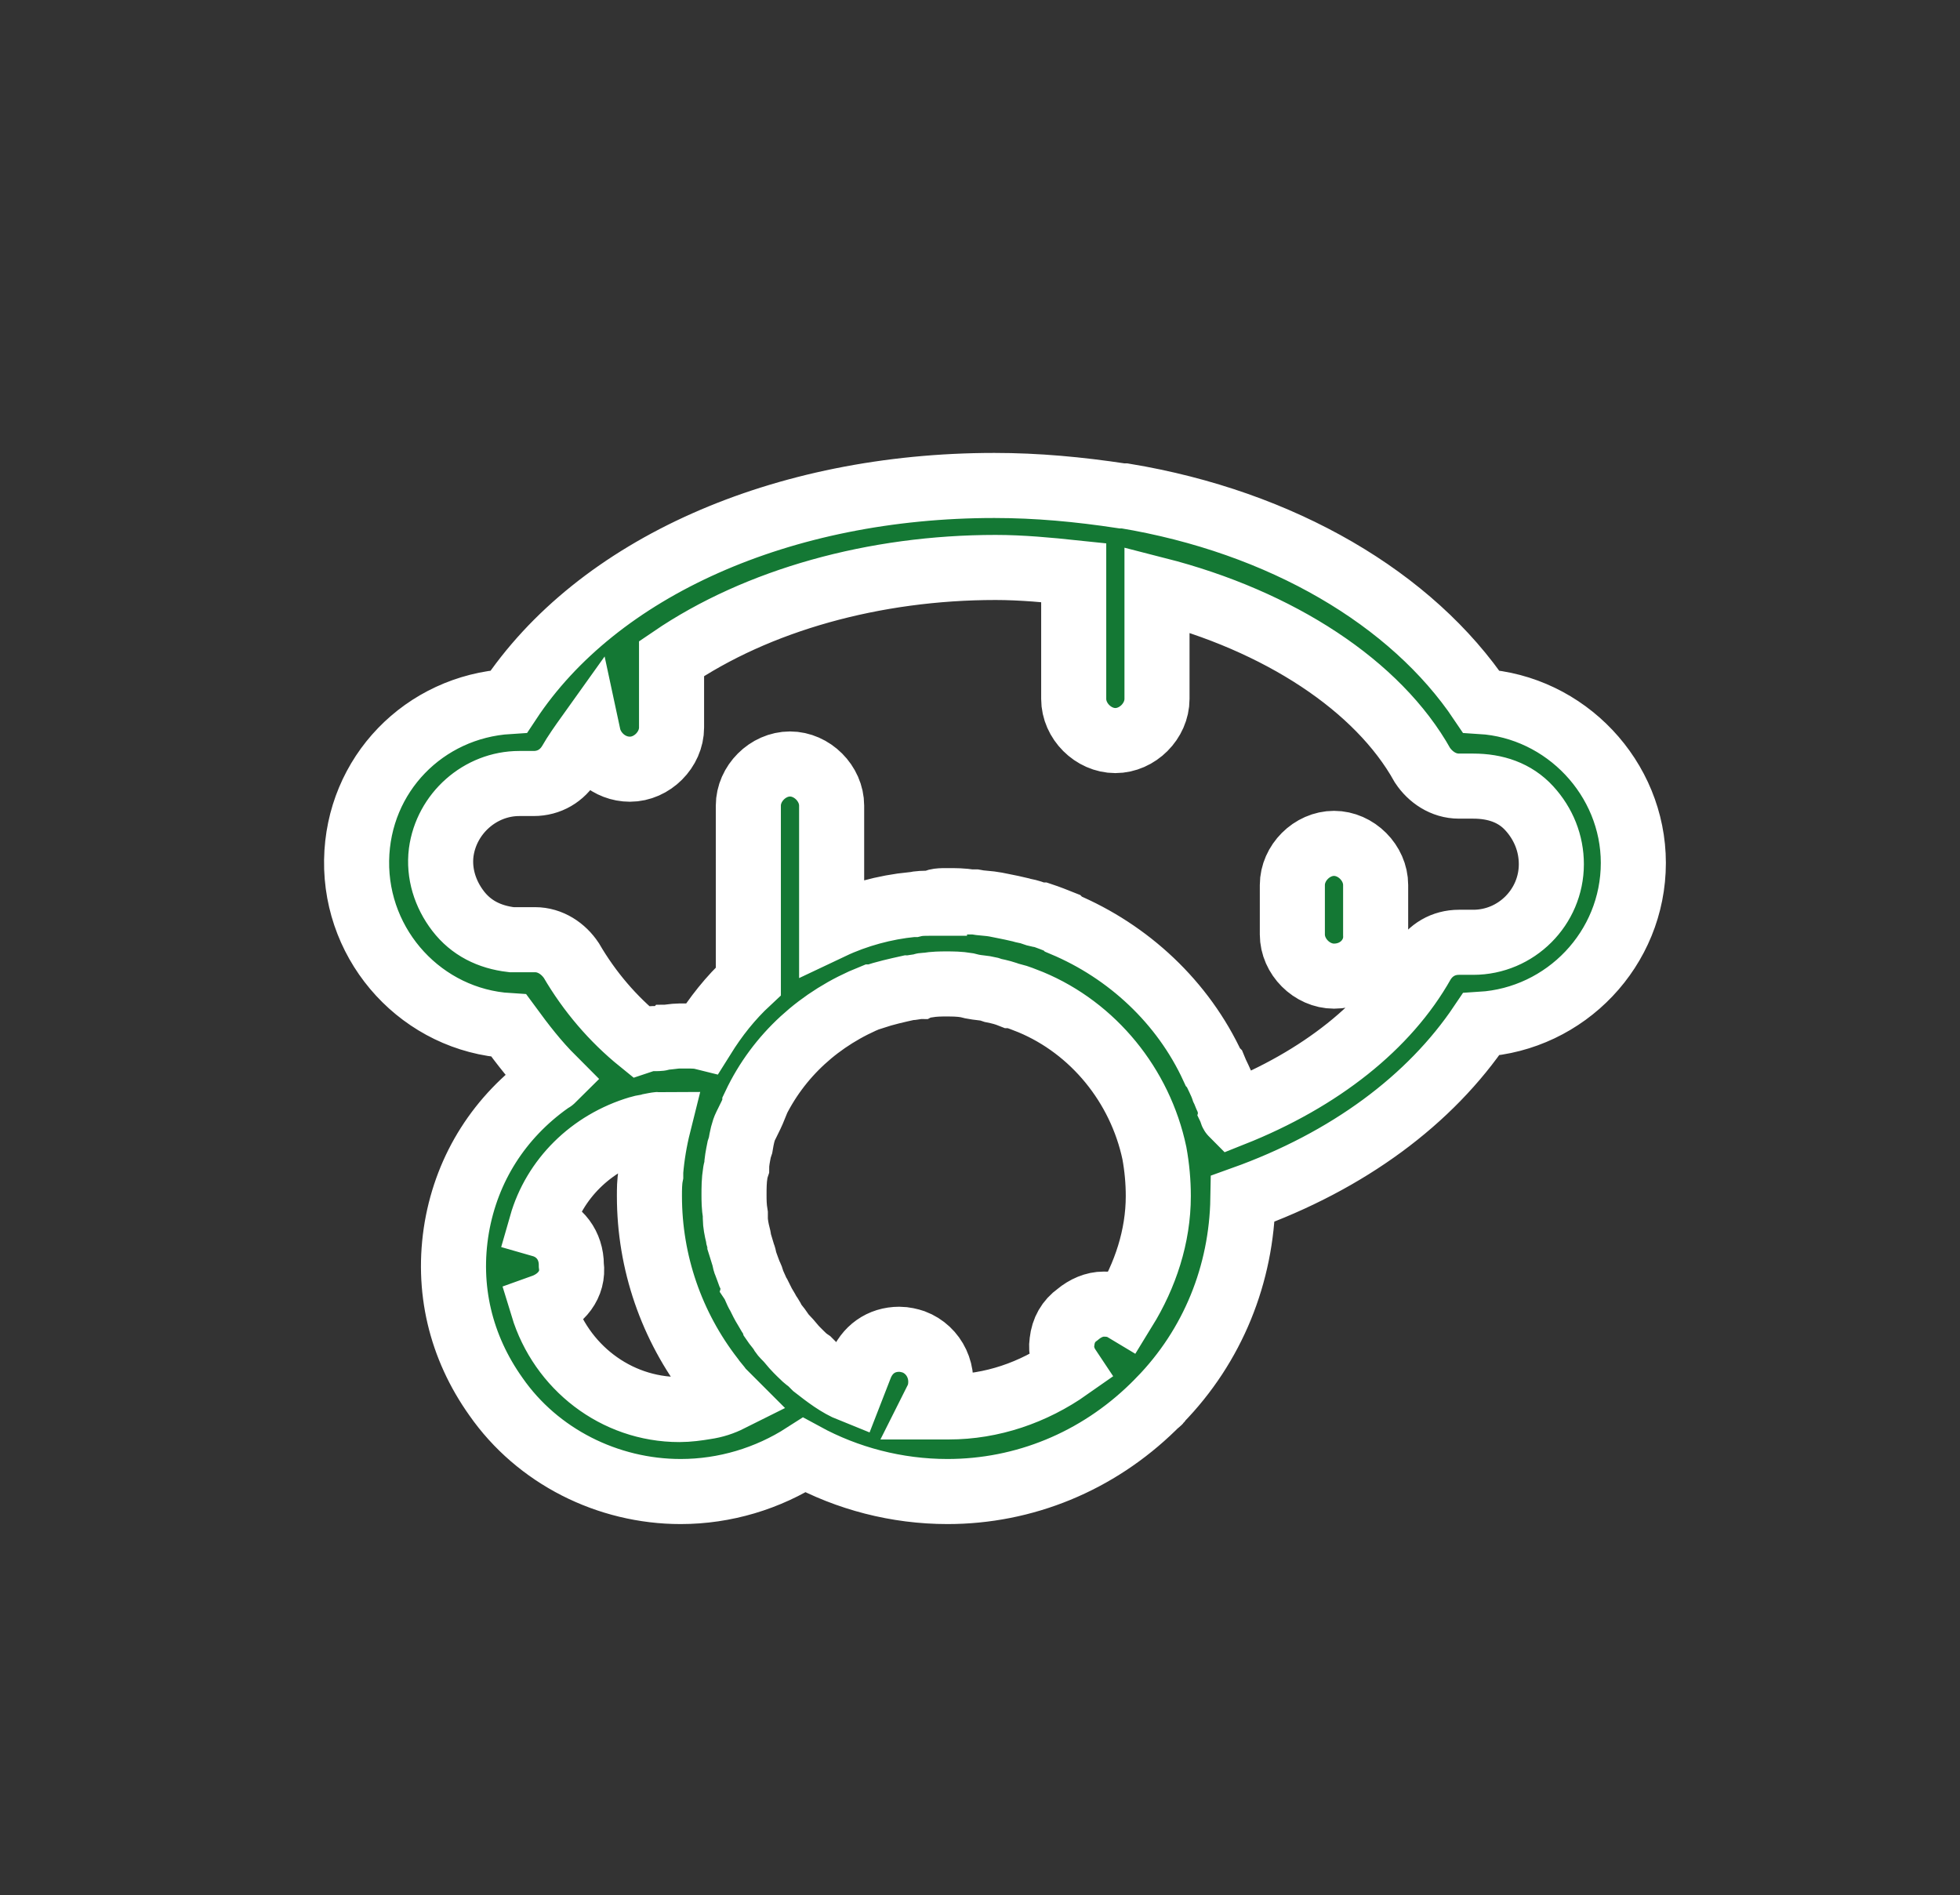 <?xml version="1.0" encoding="utf-8"?>
<!-- Generator: Adobe Illustrator 24.1.2, SVG Export Plug-In . SVG Version: 6.00 Build 0)  -->
<svg version="1.1" id="Camada_1" xmlns="http://www.w3.org/2000/svg" xmlns:xlink="http://www.w3.org/1999/xlink" x="0px" y="0px"
	 viewBox="0 0 150.6 145.6" style="enable-background:new 0 0 150.6 145.6;" xml:space="preserve">
<rect x="0" y="0" width="150.6" height="145.6" fill="#333333" stroke="none"/>
<style type="text/css">
	.st0{fill:#147834;stroke:#FFFFFF;stroke-width:5;stroke-miterlimit:10;}
</style>
<g>
	<path class="st0" d="M72.8,114.6c-3.9,0-7.7-1-11-2.8c-2.8,1.8-6.1,2.8-9.5,2.8c-5.6,0-11-2.7-14.2-7.3c-2.7-3.8-3.8-8.3-3-13
		c0.8-4.6,3.3-8.5,7.1-11.2c0.1-0.1,0.2-0.1,0.3-0.2c-1.3-1.3-2.3-2.6-3.4-4.1c-6.6-0.4-11.8-6-11.7-12.7
		c0.1-6.6,5.2-11.8,11.7-12.2c6.8-10.3,21-16.6,37.3-16.6c3.3,0,6.5,0.3,9.8,0.8h0.2c12.1,2,22.1,7.9,27.4,15.8
		c6.5,0.4,11.7,5.9,11.7,12.4c0,6.6-5.2,12-11.7,12.4c-3.9,5.8-10.2,10.5-18.3,13.4c-0.1,5.8-2.3,11.3-6.4,15.5
		c0,0.1-0.2,0.2-0.3,0.3l-0.1,0.1l-0.1,0.1C84.3,112.3,78.7,114.6,72.8,114.6z M41.7,100.4c1.4,4.6,5.6,7.9,10.5,7.9l0,0
		c0.7,0,1.4-0.1,2-0.2c0.7-0.1,1.3-0.3,1.9-0.6c-0.2-0.2-0.4-0.4-0.6-0.6l-0.1-0.1c-0.2-0.3-0.5-0.6-0.7-0.9c-3.1-4-4.8-8.9-4.8-14
		c0-0.5,0-1.1,0.1-1.6V90c0.1-1.2,0.3-2.4,0.6-3.6c-0.1,0-0.6,0.1-0.6,0.1c-0.3,0.1-0.6,0.1-0.9,0.2c-3.7,1.1-6.5,3.9-7.5,7.4
		c1.4,0.4,2.3,1.6,2.3,3.1C44.1,98.7,43.1,99.9,41.7,100.4z M71.7,108.1c0.4,0,0.8,0,1.2,0c3.3,0,6.5-1.1,9.2-3
		c-0.4-0.6-0.6-1.3-0.5-2c0.1-0.9,0.5-1.6,1.2-2.1c0.6-0.5,1.3-0.8,2-0.8c0.6,0,1.1,0.1,1.6,0.4c1.6-2.6,2.6-5.6,2.6-8.7
		c0-1.1-0.1-2.2-0.3-3.3c-1.1-5.2-4.7-9.6-9.5-11.6c-0.5-0.2-1-0.4-1.4-0.5h-0.1c-0.5-0.2-0.9-0.3-1.4-0.4l-0.3-0.1
		c-0.4-0.1-0.8-0.1-1.3-0.2l-0.4-0.1c-0.6-0.1-1.1-0.1-1.6-0.1c-0.4,0-0.9,0-1.5,0.1c-0.2,0-0.3,0-0.5,0.1c-0.3,0-0.6,0.1-0.9,0.1
		c-0.9,0.2-1.8,0.4-2.7,0.7L67,76.6c-4,1.6-7.2,4.5-9,8.3V85c-0.2,0.5-0.4,0.9-0.6,1.3l-0.1,0.2c-0.2,0.4-0.3,0.9-0.4,1.5l-0.1,0.3
		c-0.1,0.5-0.2,1-0.2,1.4c0,0-0.1,0.3-0.1,0.4c-0.1,0.6-0.1,1.2-0.1,1.7c0,0.4,0,0.9,0.1,1.5v0.3c0,0.4,0.1,0.9,0.2,1.3
		c0,0.2,0.1,0.3,0.1,0.5c0.1,0.3,0.2,0.7,0.3,1c0.1,0.2,0.1,0.5,0.2,0.7c0.1,0.3,0.2,0.5,0.3,0.8c0.1,0.2,0.2,0.4,0.2,0.6
		c0.2,0.3,0.3,0.7,0.5,1c0.1,0.2,0.2,0.4,0.3,0.6s0.3,0.5,0.4,0.7c0.1,0.2,0.3,0.4,0.4,0.7c0.2,0.3,0.4,0.5,0.6,0.8
		c0.1,0.2,0.2,0.3,0.4,0.5c0.3,0.3,0.5,0.6,0.8,0.9c0.1,0.1,0.1,0.1,0.2,0.2l0.1,0.1c0.2,0.2,0.4,0.4,0.7,0.6l0.1,0.1
		c0.1,0.1,0.2,0.2,0.3,0.3c0.9,0.7,1.8,1.4,2.8,1.8l0.7-1.8c0.5-1.3,1.6-2.1,3-2.1c0.4,0,0.8,0.1,1.1,0.2c1.6,0.6,2.5,2.4,1.9,4.2
		L71.7,108.1z M72.8,69.2c0.6,0,1.2,0,1.7,0.1h0.4c0.5,0.1,1.1,0.1,1.6,0.2l0.5,0.1c0.5,0.1,1,0.2,1.4,0.3c0.3,0.1,0.5,0.1,0.8,0.2
		s0.5,0.2,0.8,0.2c0.6,0.2,1.1,0.4,1.6,0.6l0.1,0.1c5,2.1,9.2,6,11.5,11l0.1,0.1c0.2,0.5,0.5,1,0.7,1.6c0.1,0.2,0.2,0.5,0.3,0.7
		c0.1,0.2,0.2,0.5,0.2,0.7c0.1,0.2,0.1,0.4,0.2,0.5c6.8-2.7,11.9-6.8,14.6-11.6c0.6-1,1.6-1.6,2.8-1.6c0.1,0,0.2,0,0.4,0
		c0.2,0,0.5,0,0.7,0c3.3,0,6-2.7,6-6c0-1.6-0.6-3.1-1.7-4.3s-2.6-1.7-4.3-1.7l0,0c-0.3,0-0.5,0-0.7,0c-0.1,0-0.3,0-0.4,0
		c-1.2,0-2.2-0.7-2.8-1.6c-3.4-6.1-11-11.1-20.4-13.5v8.4c0,1.7-1.5,3.2-3.2,3.2c-1.7,0-3.2-1.5-3.2-3.2V44c-1.9-0.2-4-0.4-6-0.4
		c-9.3,0-18.3,2.5-24.9,7v5.3c0,1.7-1.5,3.2-3.2,3.2c-1.6,0-2.9-1.2-3.2-2.6c-0.5,0.7-1,1.4-1.4,2.1c-0.6,1-1.6,1.6-2.8,1.6
		c-0.1,0-0.3,0-0.4,0c-0.2,0-0.5,0-0.7,0c-3,0-5.6,2.3-6,5.3c-0.2,1.6,0.3,3.2,1.3,4.5c1,1.3,2.4,2,4.1,2.2c0.2,0,0.5,0,0.7,0
		c0.2,0,0.5,0,0.7,0c0.1,0,0.3,0,0.4,0c1.2,0,2.2,0.7,2.8,1.6c1.4,2.4,3.2,4.5,5.3,6.2l0.3-0.1c0.3-0.1,0.6-0.1,0.9-0.1
		c0.2,0,0.4,0,0.6-0.1c0.4,0,0.8-0.1,1.2-0.1h0.1c0.1,0,0.2,0,0.3,0c0.1,0,0.1,0,0.2,0c0.4,0,0.8,0,1.2,0.1c1-1.6,2.1-3,3.5-4.3
		V61.9c0-1.7,1.5-3.2,3.2-3.2s3.2,1.5,3.2,3.2v9.3c1.9-0.9,4.1-1.5,6.2-1.7h0.1c0.4-0.1,0.8-0.1,1.3-0.1h0.3
		C71.8,69.2,72.3,69.2,72.8,69.2z M102.5,75c-1.7,0-3.2-1.5-3.2-3.2V68c0-1.7,1.5-3.2,3.2-3.2c1.7,0,3.2,1.5,3.2,3.2v3.8
		C105.8,73.5,104.4,75,102.5,75z"/>
</g>
</svg>
